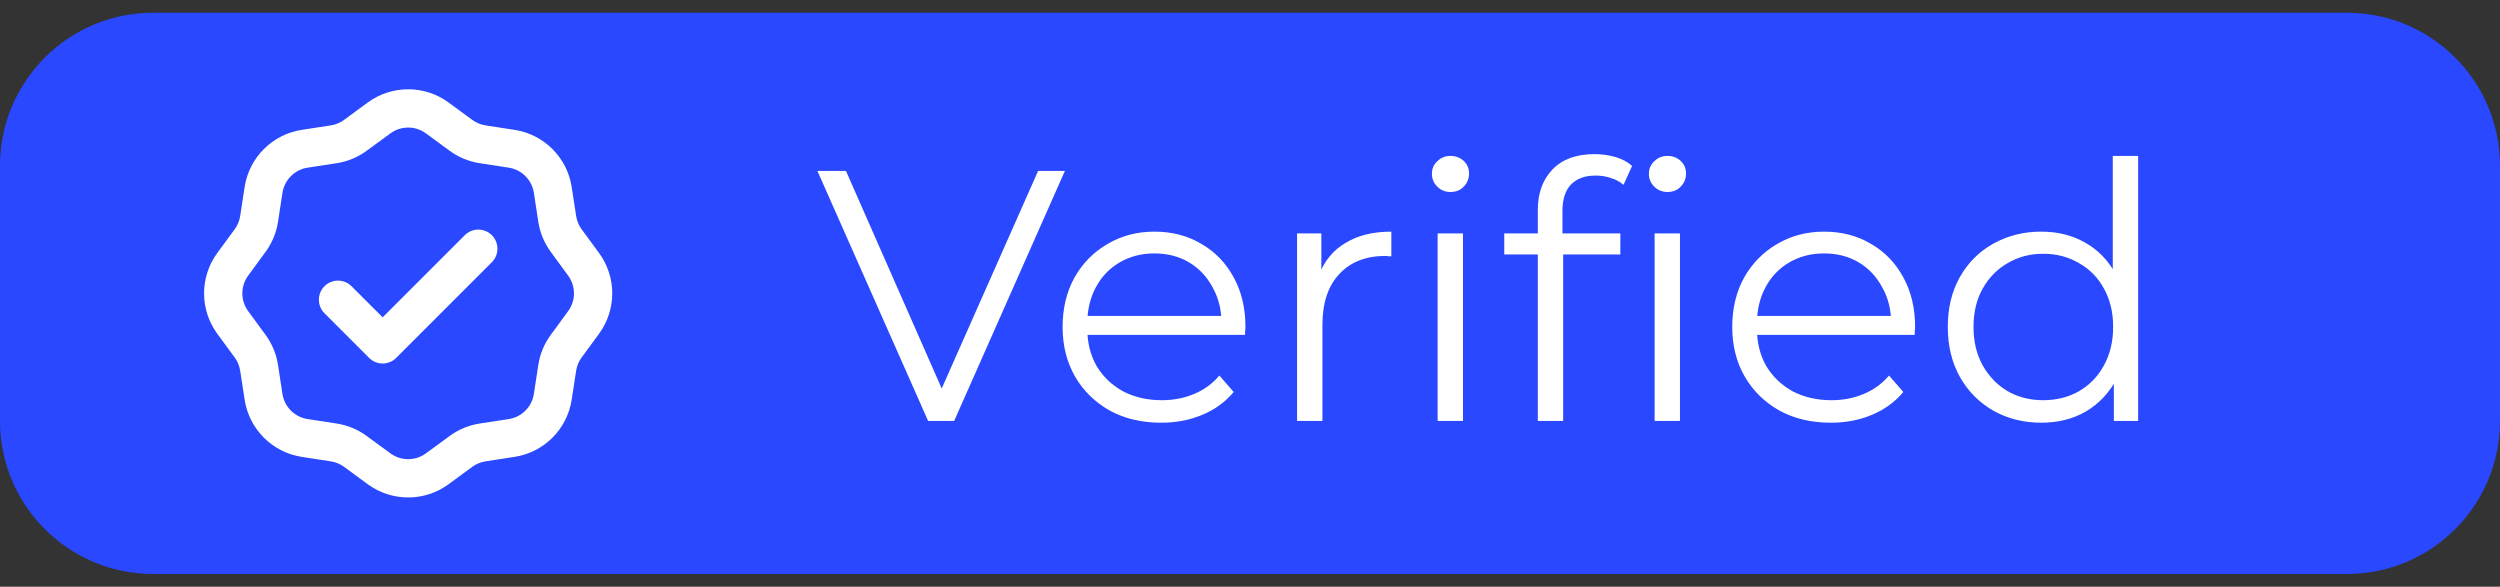<svg width="98" height="23" viewBox="0 0 98 23" fill="none" xmlns="http://www.w3.org/2000/svg">
<rect x="0" y="0" width="98" height="23" fill="#333333" stroke="none"/>
<g clip-path="url(#clip0_117_1682)">
<path d="M0 6.5C0 3.186 2.686 0.5 6 0.5H92C95.314 0.5 98 3.186 98 6.5V16.5C98 19.814 95.314 22.5 92 22.5H6C2.686 22.5 0 19.814 0 16.5V6.5Z" fill="#2948FF"/>
<g clip-path="url(#clip1_117_1682)">
<path fill-rule="evenodd" clip-rule="evenodd" d="M17.585 4.019C16.642 3.327 15.358 3.327 14.415 4.019L13.487 4.7C13.334 4.813 13.156 4.886 12.969 4.915L11.831 5.09C10.675 5.267 9.767 6.175 9.59 7.331L9.415 8.469C9.386 8.656 9.313 8.834 9.2 8.987L8.519 9.915C7.827 10.858 7.827 12.142 8.519 13.085L9.2 14.013C9.313 14.166 9.386 14.344 9.415 14.531L9.59 15.669C9.767 16.825 10.675 17.733 11.831 17.91L12.969 18.085C13.156 18.114 13.334 18.187 13.487 18.3L14.415 18.981C15.358 19.673 16.642 19.673 17.585 18.981L18.513 18.3C18.666 18.187 18.844 18.114 19.031 18.085L20.169 17.91C21.325 17.733 22.233 16.825 22.41 15.669L22.585 14.531C22.614 14.344 22.687 14.166 22.8 14.013L23.481 13.085C24.173 12.142 24.173 10.858 23.481 9.915L22.8 8.987C22.687 8.834 22.614 8.656 22.585 8.469L22.41 7.331C22.233 6.175 21.325 5.267 20.169 5.09L19.031 4.915C18.844 4.886 18.666 4.813 18.513 4.7L17.585 4.019ZM15.303 5.229C15.718 4.924 16.282 4.924 16.697 5.229L17.625 5.909C17.973 6.165 18.377 6.332 18.804 6.398L19.942 6.572C20.45 6.65 20.85 7.05 20.928 7.559L21.102 8.696C21.168 9.123 21.335 9.527 21.591 9.875L22.271 10.803C22.576 11.218 22.576 11.782 22.271 12.197L21.591 13.125C21.335 13.473 21.168 13.877 21.102 14.304L20.928 15.441C20.85 15.95 20.45 16.35 19.942 16.428L18.804 16.602C18.377 16.668 17.973 16.835 17.625 17.091L16.697 17.771C16.282 18.076 15.718 18.076 15.303 17.771L14.375 17.091C14.027 16.835 13.623 16.668 13.196 16.602L12.059 16.428C11.55 16.35 11.15 15.95 11.072 15.441L10.898 14.304C10.832 13.877 10.665 13.473 10.409 13.125L9.729 12.197C9.424 11.782 9.424 11.218 9.729 10.803L10.409 9.875C10.665 9.527 10.832 9.123 10.898 8.696L11.072 7.559C11.15 7.05 11.55 6.65 12.059 6.572L13.196 6.398C13.623 6.332 14.027 6.165 14.375 5.909L15.303 5.229ZM19.28 10.28C19.573 9.987 19.573 9.513 19.28 9.22C18.987 8.927 18.513 8.927 18.22 9.22L15 12.439L13.78 11.22C13.487 10.927 13.013 10.927 12.72 11.22C12.427 11.513 12.427 11.987 12.72 12.28L14.47 14.03C14.763 14.323 15.237 14.323 15.53 14.03L19.28 10.28Z" fill="white"/>
</g>
<path d="M36.382 16.5L32.042 6.7H33.162L37.222 15.926H36.606L40.694 6.7H41.744L37.404 16.5H36.382ZM45.518 16.57C44.752 16.57 44.08 16.411 43.502 16.094C42.923 15.767 42.47 15.324 42.144 14.764C41.817 14.195 41.654 13.546 41.654 12.818C41.654 12.09 41.808 11.446 42.116 10.886C42.433 10.326 42.862 9.887 43.404 9.57C43.954 9.243 44.57 9.08 45.252 9.08C45.942 9.08 46.554 9.239 47.086 9.556C47.627 9.864 48.052 10.303 48.36 10.872C48.668 11.432 48.822 12.081 48.822 12.818C48.822 12.865 48.817 12.916 48.808 12.972C48.808 13.019 48.808 13.07 48.808 13.126H42.41V12.384H48.276L47.884 12.678C47.884 12.146 47.767 11.675 47.534 11.264C47.31 10.844 47.002 10.517 46.61 10.284C46.218 10.051 45.765 9.934 45.252 9.934C44.748 9.934 44.295 10.051 43.894 10.284C43.492 10.517 43.18 10.844 42.956 11.264C42.732 11.684 42.62 12.165 42.62 12.706V12.86C42.62 13.42 42.741 13.915 42.984 14.344C43.236 14.764 43.581 15.095 44.02 15.338C44.468 15.571 44.976 15.688 45.546 15.688C45.994 15.688 46.409 15.609 46.792 15.45C47.184 15.291 47.52 15.049 47.8 14.722L48.36 15.366C48.033 15.758 47.622 16.057 47.128 16.262C46.642 16.467 46.106 16.57 45.518 16.57ZM50.845 16.5V9.15H51.797V11.152L51.699 10.802C51.904 10.242 52.25 9.817 52.735 9.528C53.22 9.229 53.822 9.08 54.541 9.08V10.046C54.504 10.046 54.466 10.046 54.429 10.046C54.392 10.037 54.354 10.032 54.317 10.032C53.542 10.032 52.936 10.27 52.497 10.746C52.058 11.213 51.839 11.88 51.839 12.748V16.5H50.845ZM56.355 16.5V9.15H57.349V16.5H56.355ZM56.859 7.526C56.653 7.526 56.481 7.456 56.341 7.316C56.201 7.176 56.131 7.008 56.131 6.812C56.131 6.616 56.201 6.453 56.341 6.322C56.481 6.182 56.653 6.112 56.859 6.112C57.064 6.112 57.237 6.177 57.377 6.308C57.517 6.439 57.587 6.602 57.587 6.798C57.587 7.003 57.517 7.176 57.377 7.316C57.246 7.456 57.073 7.526 56.859 7.526ZM60.282 16.5V8.226C60.282 7.573 60.474 7.045 60.856 6.644C61.239 6.243 61.79 6.042 62.508 6.042C62.788 6.042 63.059 6.079 63.321 6.154C63.582 6.229 63.801 6.345 63.978 6.504L63.642 7.246C63.502 7.125 63.339 7.036 63.153 6.98C62.966 6.915 62.765 6.882 62.55 6.882C62.13 6.882 61.809 6.999 61.584 7.232C61.361 7.465 61.248 7.811 61.248 8.268V9.388L61.276 9.85V16.5H60.282ZM58.967 9.976V9.15H63.517V9.976H58.967ZM64.861 16.5V9.15H65.855V16.5H64.861ZM65.365 7.526C65.159 7.526 64.987 7.456 64.847 7.316C64.707 7.176 64.636 7.008 64.636 6.812C64.636 6.616 64.707 6.453 64.847 6.322C64.987 6.182 65.159 6.112 65.365 6.112C65.57 6.112 65.743 6.177 65.882 6.308C66.022 6.439 66.093 6.602 66.093 6.798C66.093 7.003 66.022 7.176 65.882 7.316C65.752 7.456 65.579 7.526 65.365 7.526ZM71.768 16.57C71.002 16.57 70.33 16.411 69.752 16.094C69.173 15.767 68.72 15.324 68.394 14.764C68.067 14.195 67.904 13.546 67.904 12.818C67.904 12.09 68.058 11.446 68.366 10.886C68.683 10.326 69.112 9.887 69.654 9.57C70.204 9.243 70.82 9.08 71.502 9.08C72.192 9.08 72.804 9.239 73.336 9.556C73.877 9.864 74.302 10.303 74.61 10.872C74.918 11.432 75.072 12.081 75.072 12.818C75.072 12.865 75.067 12.916 75.058 12.972C75.058 13.019 75.058 13.07 75.058 13.126H68.66V12.384H74.526L74.134 12.678C74.134 12.146 74.017 11.675 73.784 11.264C73.56 10.844 73.252 10.517 72.86 10.284C72.468 10.051 72.015 9.934 71.502 9.934C70.998 9.934 70.545 10.051 70.144 10.284C69.742 10.517 69.43 10.844 69.206 11.264C68.982 11.684 68.87 12.165 68.87 12.706V12.86C68.87 13.42 68.991 13.915 69.234 14.344C69.486 14.764 69.831 15.095 70.27 15.338C70.718 15.571 71.226 15.688 71.796 15.688C72.244 15.688 72.659 15.609 73.042 15.45C73.434 15.291 73.77 15.049 74.05 14.722L74.61 15.366C74.283 15.758 73.872 16.057 73.378 16.262C72.892 16.467 72.356 16.57 71.768 16.57ZM80.021 16.57C79.321 16.57 78.691 16.411 78.131 16.094C77.58 15.777 77.146 15.338 76.829 14.778C76.512 14.209 76.353 13.555 76.353 12.818C76.353 12.071 76.512 11.418 76.829 10.858C77.146 10.298 77.58 9.864 78.131 9.556C78.691 9.239 79.321 9.08 80.021 9.08C80.665 9.08 81.239 9.225 81.743 9.514C82.256 9.803 82.662 10.228 82.961 10.788C83.269 11.339 83.423 12.015 83.423 12.818C83.423 13.611 83.274 14.288 82.975 14.848C82.676 15.408 82.27 15.837 81.757 16.136C81.253 16.425 80.674 16.57 80.021 16.57ZM80.091 15.688C80.614 15.688 81.08 15.571 81.491 15.338C81.911 15.095 82.238 14.759 82.471 14.33C82.714 13.891 82.835 13.387 82.835 12.818C82.835 12.239 82.714 11.735 82.471 11.306C82.238 10.877 81.911 10.545 81.491 10.312C81.08 10.069 80.614 9.948 80.091 9.948C79.578 9.948 79.116 10.069 78.705 10.312C78.294 10.545 77.968 10.877 77.725 11.306C77.482 11.735 77.361 12.239 77.361 12.818C77.361 13.387 77.482 13.891 77.725 14.33C77.968 14.759 78.294 15.095 78.705 15.338C79.116 15.571 79.578 15.688 80.091 15.688ZM82.863 16.5V14.288L82.961 12.804L82.821 11.32V6.112H83.815V16.5H82.863Z" fill="white"/>
</g>
<defs>
<clipPath id="clip0_117_1682">
<path d="M0 6.5C0 3.186 2.686 0.5 6 0.5H92C95.314 0.5 98 3.186 98 6.5V16.5C98 19.814 95.314 22.5 92 22.5H6C2.686 22.5 0 19.814 0 16.5V6.5Z" fill="white"/>
</clipPath>
<clipPath id="clip1_117_1682">
<rect width="16" height="16" fill="white" transform="translate(8 3.5)"/>
</clipPath>
</defs>
</svg>

